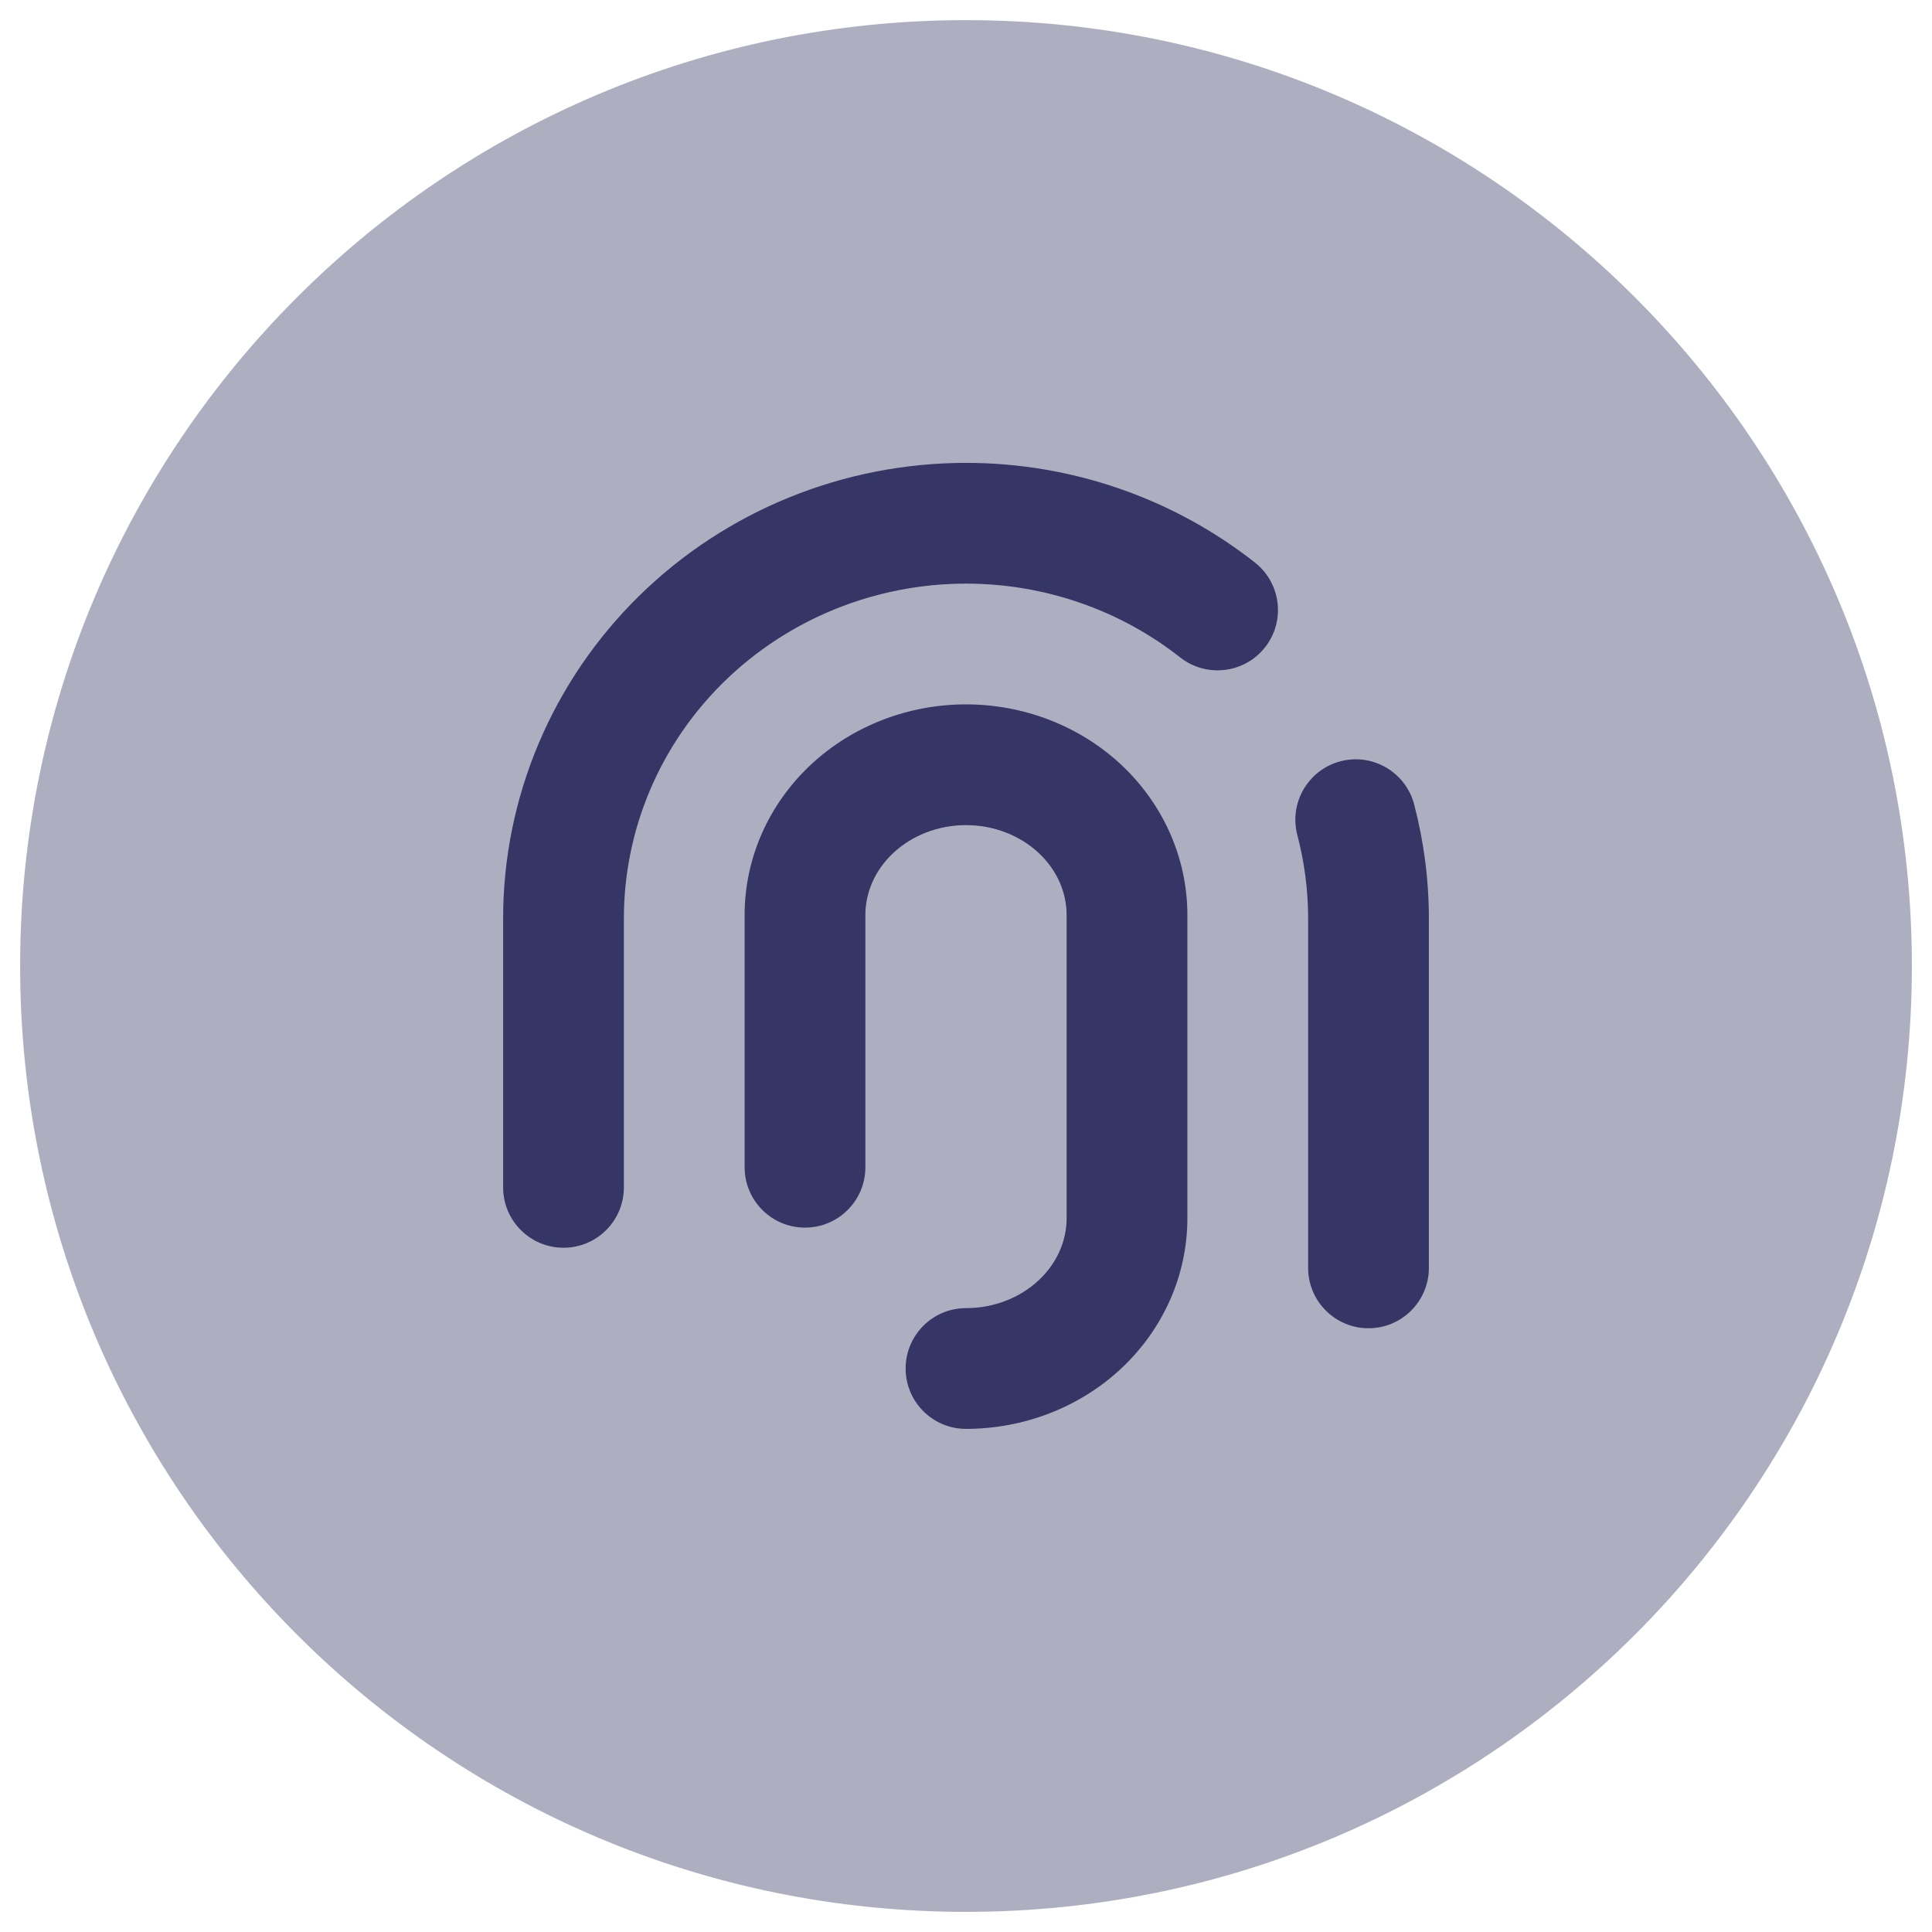 <svg width="24" height="24" viewBox="0 0 24 24" fill="none" xmlns="http://www.w3.org/2000/svg">
<g clip-path="url(#clip0_9002_1725)">
<path opacity="0.4" d="M12 0.25C5.511 0.25 0.25 5.511 0.25 12C0.25 18.489 5.511 23.75 12 23.75C18.489 23.75 23.75 18.489 23.75 12C23.75 5.511 18.489 0.25 12 0.25Z" fill="#353566"/>
<path d="M12 5.75C10.479 5.75 9.018 6.343 7.939 7.403C6.859 8.463 6.25 9.905 6.25 11.41V14.75C6.25 15.164 6.586 15.5 7 15.5C7.414 15.5 7.75 15.164 7.75 14.75V11.41C7.75 10.311 8.194 9.255 8.99 8.473C9.786 7.692 10.868 7.25 12 7.25C12.974 7.25 13.912 7.577 14.661 8.167C14.987 8.423 15.459 8.366 15.715 8.041C15.971 7.715 15.914 7.244 15.589 6.988C14.573 6.189 13.309 5.75 12 5.75Z" fill="#353566"/>
<path d="M17.567 9.992C17.461 9.591 17.051 9.352 16.651 9.457C16.25 9.563 16.011 9.973 16.116 10.373C16.204 10.709 16.25 11.057 16.25 11.41V15.75C16.25 16.164 16.586 16.5 17 16.5C17.414 16.5 17.75 16.164 17.75 15.75V11.41C17.75 10.928 17.687 10.451 17.567 9.992Z" fill="#353566"/>
<path d="M12 8.75C11.287 8.75 10.593 9.014 10.074 9.498C9.553 9.985 9.25 10.655 9.25 11.367V14.5C9.25 14.914 9.586 15.25 10 15.25C10.414 15.25 10.75 14.914 10.75 14.5V11.367C10.75 11.088 10.868 10.809 11.098 10.595C11.329 10.379 11.652 10.25 12 10.25C12.348 10.25 12.671 10.379 12.902 10.595C13.132 10.809 13.25 11.088 13.25 11.367V15.133C13.25 15.412 13.132 15.691 12.902 15.905C12.671 16.121 12.348 16.25 12 16.25C11.586 16.25 11.25 16.586 11.25 17C11.25 17.414 11.586 17.75 12 17.75C12.713 17.75 13.407 17.486 13.926 17.002C14.447 16.515 14.75 15.845 14.75 15.133V11.367C14.75 10.655 14.447 9.985 13.926 9.498C13.407 9.014 12.713 8.75 12 8.75Z" fill="#353566"/>
</g>
<defs>
<clipPath id="clip0_9002_1725">
<rect width="24" height="24" fill="white"/>
</clipPath>
</defs>
</svg>
